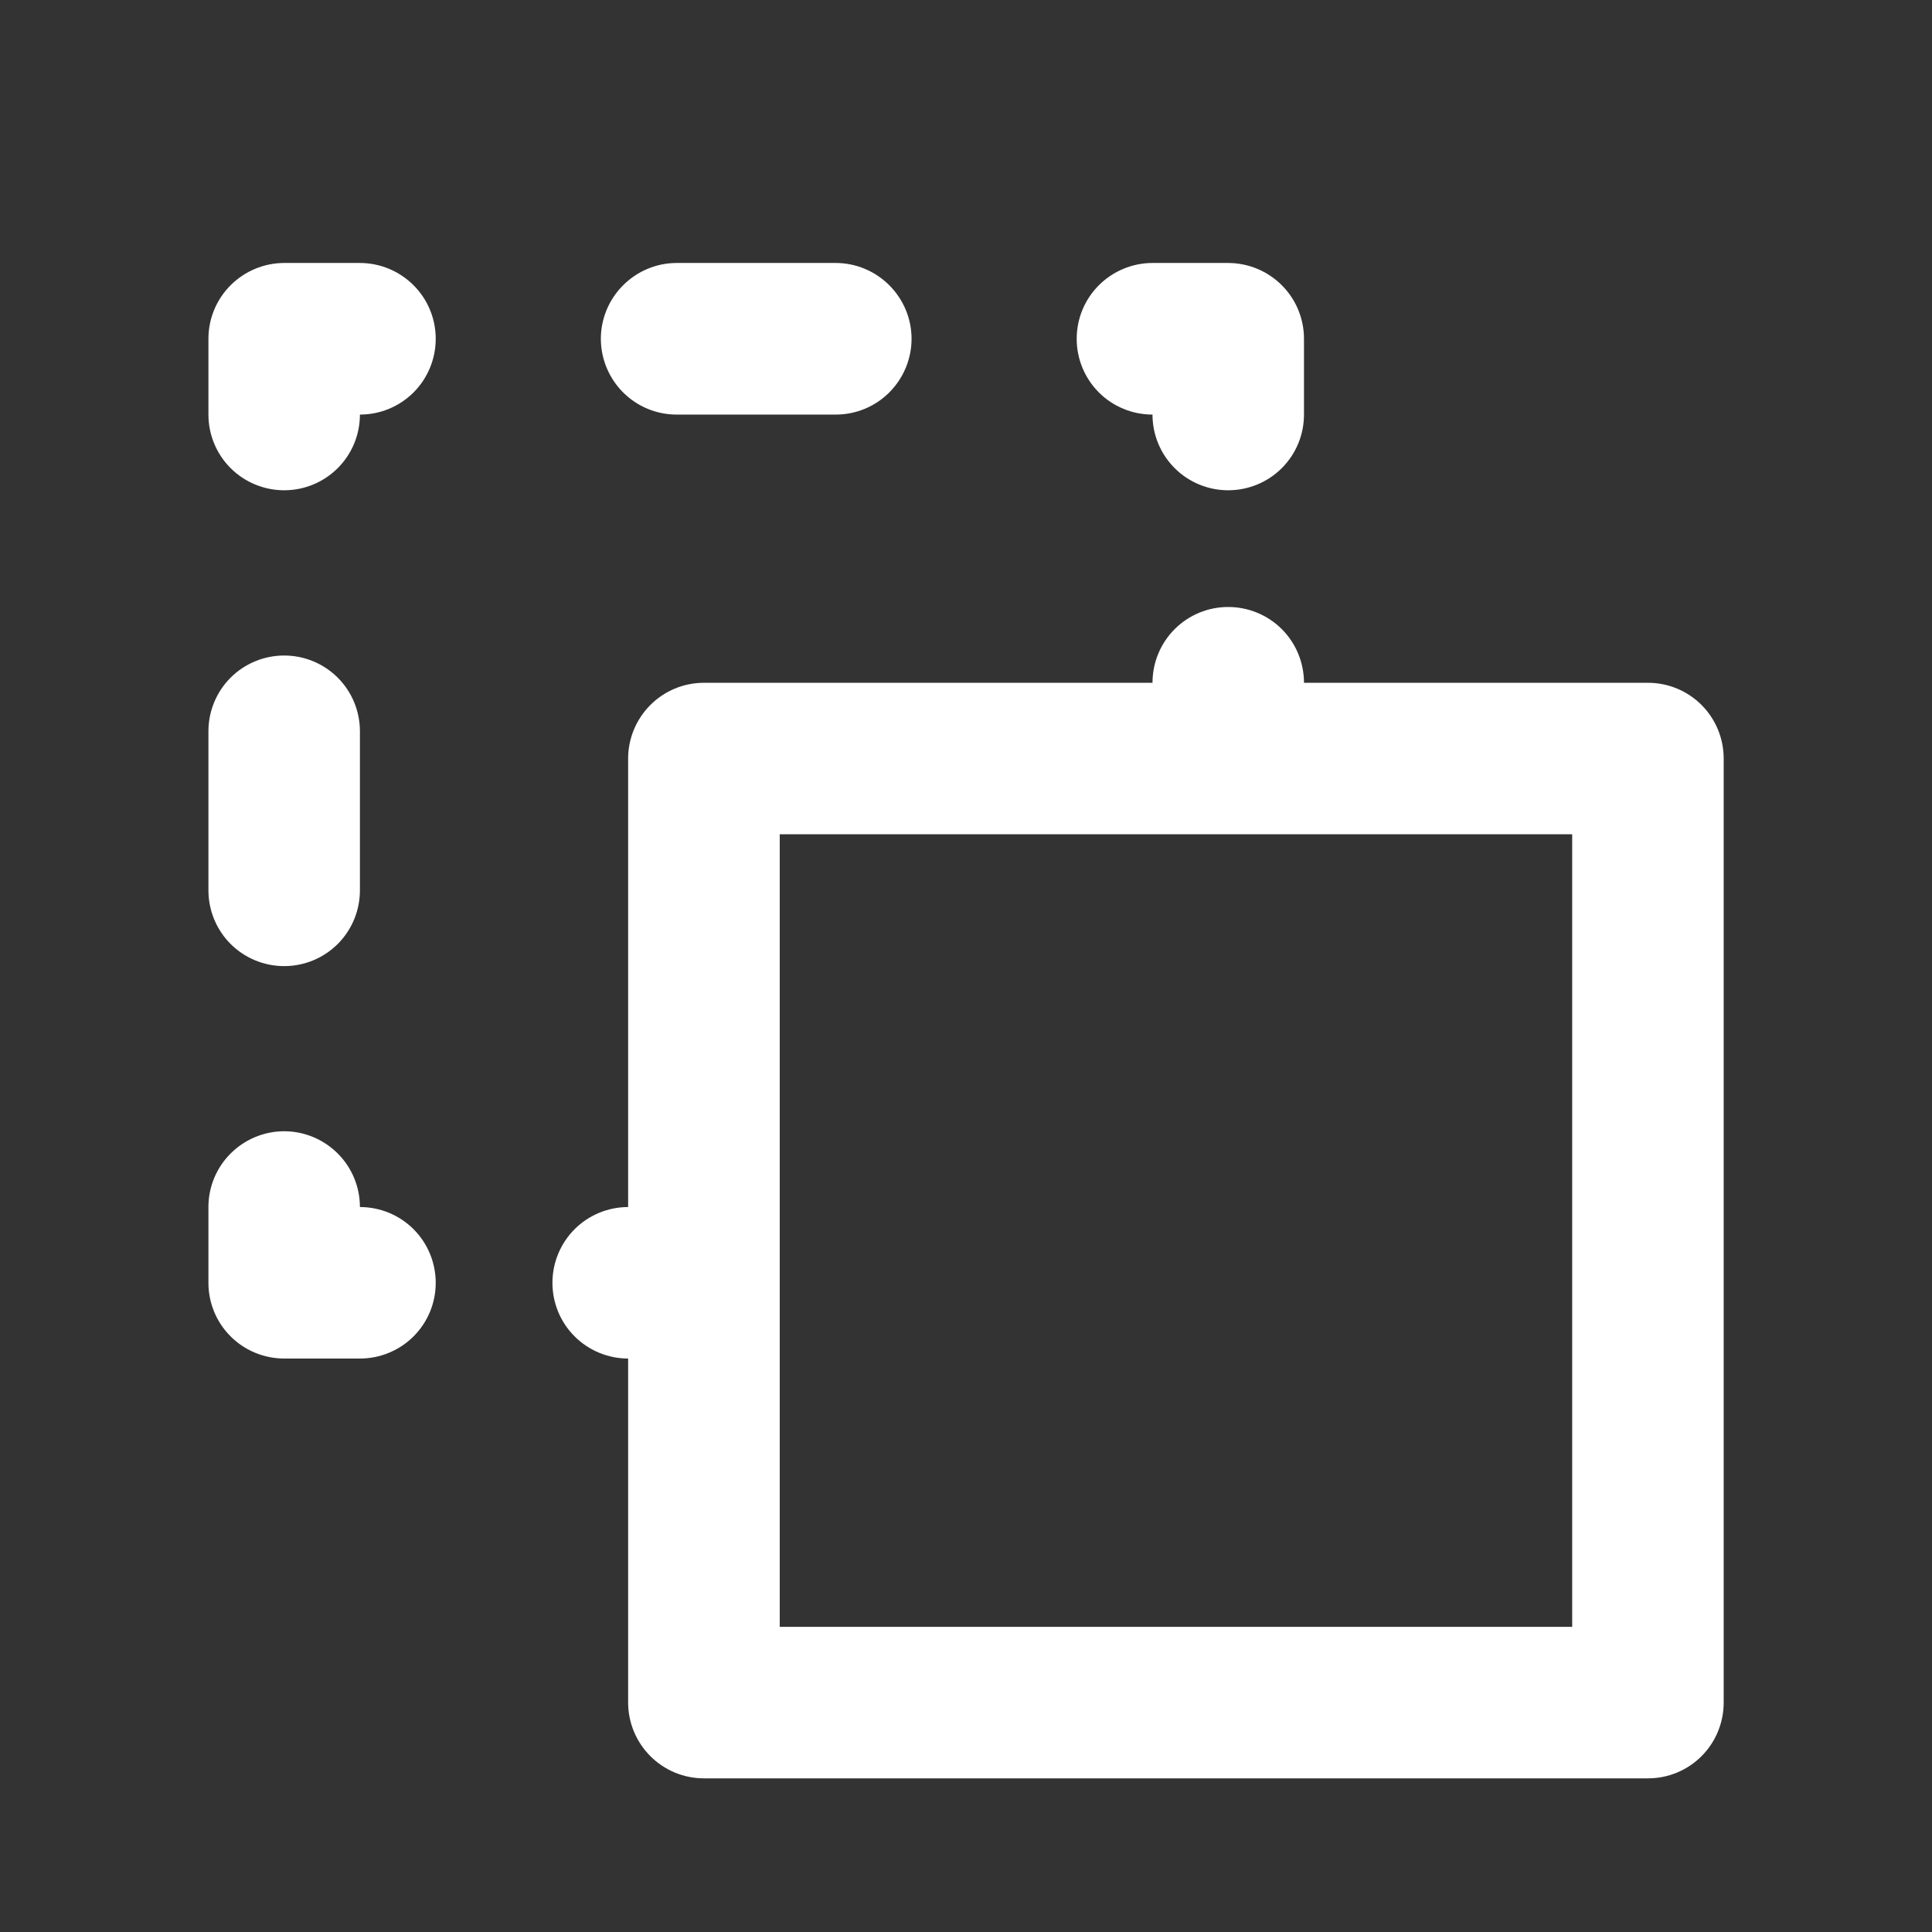 <svg width="17" height="17" viewBox="0 0 17 17" fill="none" xmlns="http://www.w3.org/2000/svg">
<rect x="0" y="0" width="17" height="17" fill="#333333" stroke="none"/>
<path d="M5.954 3.648H7.354C7.531 3.648 7.7 3.578 7.825 3.453C7.95 3.328 8.021 3.158 8.021 2.981C8.021 2.804 7.95 2.635 7.825 2.51C7.7 2.385 7.531 2.314 7.354 2.314H5.954C5.777 2.314 5.608 2.385 5.483 2.51C5.358 2.635 5.287 2.804 5.287 2.981C5.287 3.158 5.358 3.328 5.483 3.453C5.608 3.578 5.777 3.648 5.954 3.648V3.648ZM2.501 8.501C2.677 8.501 2.847 8.431 2.972 8.306C3.097 8.181 3.167 8.011 3.167 7.834V6.434C3.167 6.258 3.097 6.088 2.972 5.963C2.847 5.838 2.677 5.768 2.501 5.768C2.324 5.768 2.154 5.838 2.029 5.963C1.904 6.088 1.834 6.258 1.834 6.434V7.834C1.834 8.011 1.904 8.181 2.029 8.306C2.154 8.431 2.324 8.501 2.501 8.501ZM10.141 3.648C10.141 3.825 10.211 3.994 10.336 4.119C10.461 4.244 10.63 4.314 10.807 4.314C10.984 4.314 11.154 4.244 11.279 4.119C11.404 3.994 11.474 3.825 11.474 3.648V2.981C11.474 2.804 11.404 2.635 11.279 2.51C11.154 2.385 10.984 2.314 10.807 2.314H10.141C9.964 2.314 9.794 2.385 9.669 2.51C9.544 2.635 9.474 2.804 9.474 2.981C9.474 3.158 9.544 3.328 9.669 3.453C9.794 3.578 9.964 3.648 10.141 3.648V3.648ZM14.501 6.008H11.474C11.474 5.831 11.404 5.661 11.279 5.536C11.154 5.411 10.984 5.341 10.807 5.341C10.63 5.341 10.461 5.411 10.336 5.536C10.211 5.661 10.141 5.831 10.141 6.008H6.194C6.017 6.008 5.848 6.078 5.723 6.203C5.598 6.328 5.527 6.498 5.527 6.674V10.621C5.351 10.621 5.181 10.691 5.056 10.816C4.931 10.941 4.861 11.111 4.861 11.288C4.861 11.465 4.931 11.634 5.056 11.759C5.181 11.884 5.351 11.954 5.527 11.954V14.981C5.527 15.158 5.598 15.328 5.723 15.453C5.848 15.578 6.017 15.648 6.194 15.648H14.501C14.678 15.648 14.847 15.578 14.972 15.453C15.097 15.328 15.167 15.158 15.167 14.981V6.674C15.167 6.498 15.097 6.328 14.972 6.203C14.847 6.078 14.678 6.008 14.501 6.008ZM13.834 14.315H6.861V7.341H13.834V14.315ZM3.167 2.314H2.501C2.324 2.314 2.154 2.385 2.029 2.51C1.904 2.635 1.834 2.804 1.834 2.981V3.648C1.834 3.825 1.904 3.994 2.029 4.119C2.154 4.244 2.324 4.314 2.501 4.314C2.677 4.314 2.847 4.244 2.972 4.119C3.097 3.994 3.167 3.825 3.167 3.648C3.344 3.648 3.514 3.578 3.639 3.453C3.764 3.328 3.834 3.158 3.834 2.981C3.834 2.804 3.764 2.635 3.639 2.51C3.514 2.385 3.344 2.314 3.167 2.314V2.314ZM3.167 10.621C3.167 10.444 3.097 10.275 2.972 10.15C2.847 10.025 2.677 9.954 2.501 9.954C2.324 9.954 2.154 10.025 2.029 10.15C1.904 10.275 1.834 10.444 1.834 10.621V11.288C1.834 11.465 1.904 11.634 2.029 11.759C2.154 11.884 2.324 11.954 2.501 11.954H3.167C3.344 11.954 3.514 11.884 3.639 11.759C3.764 11.634 3.834 11.465 3.834 11.288C3.834 11.111 3.764 10.941 3.639 10.816C3.514 10.691 3.344 10.621 3.167 10.621V10.621Z" fill="white"/>
</svg>
